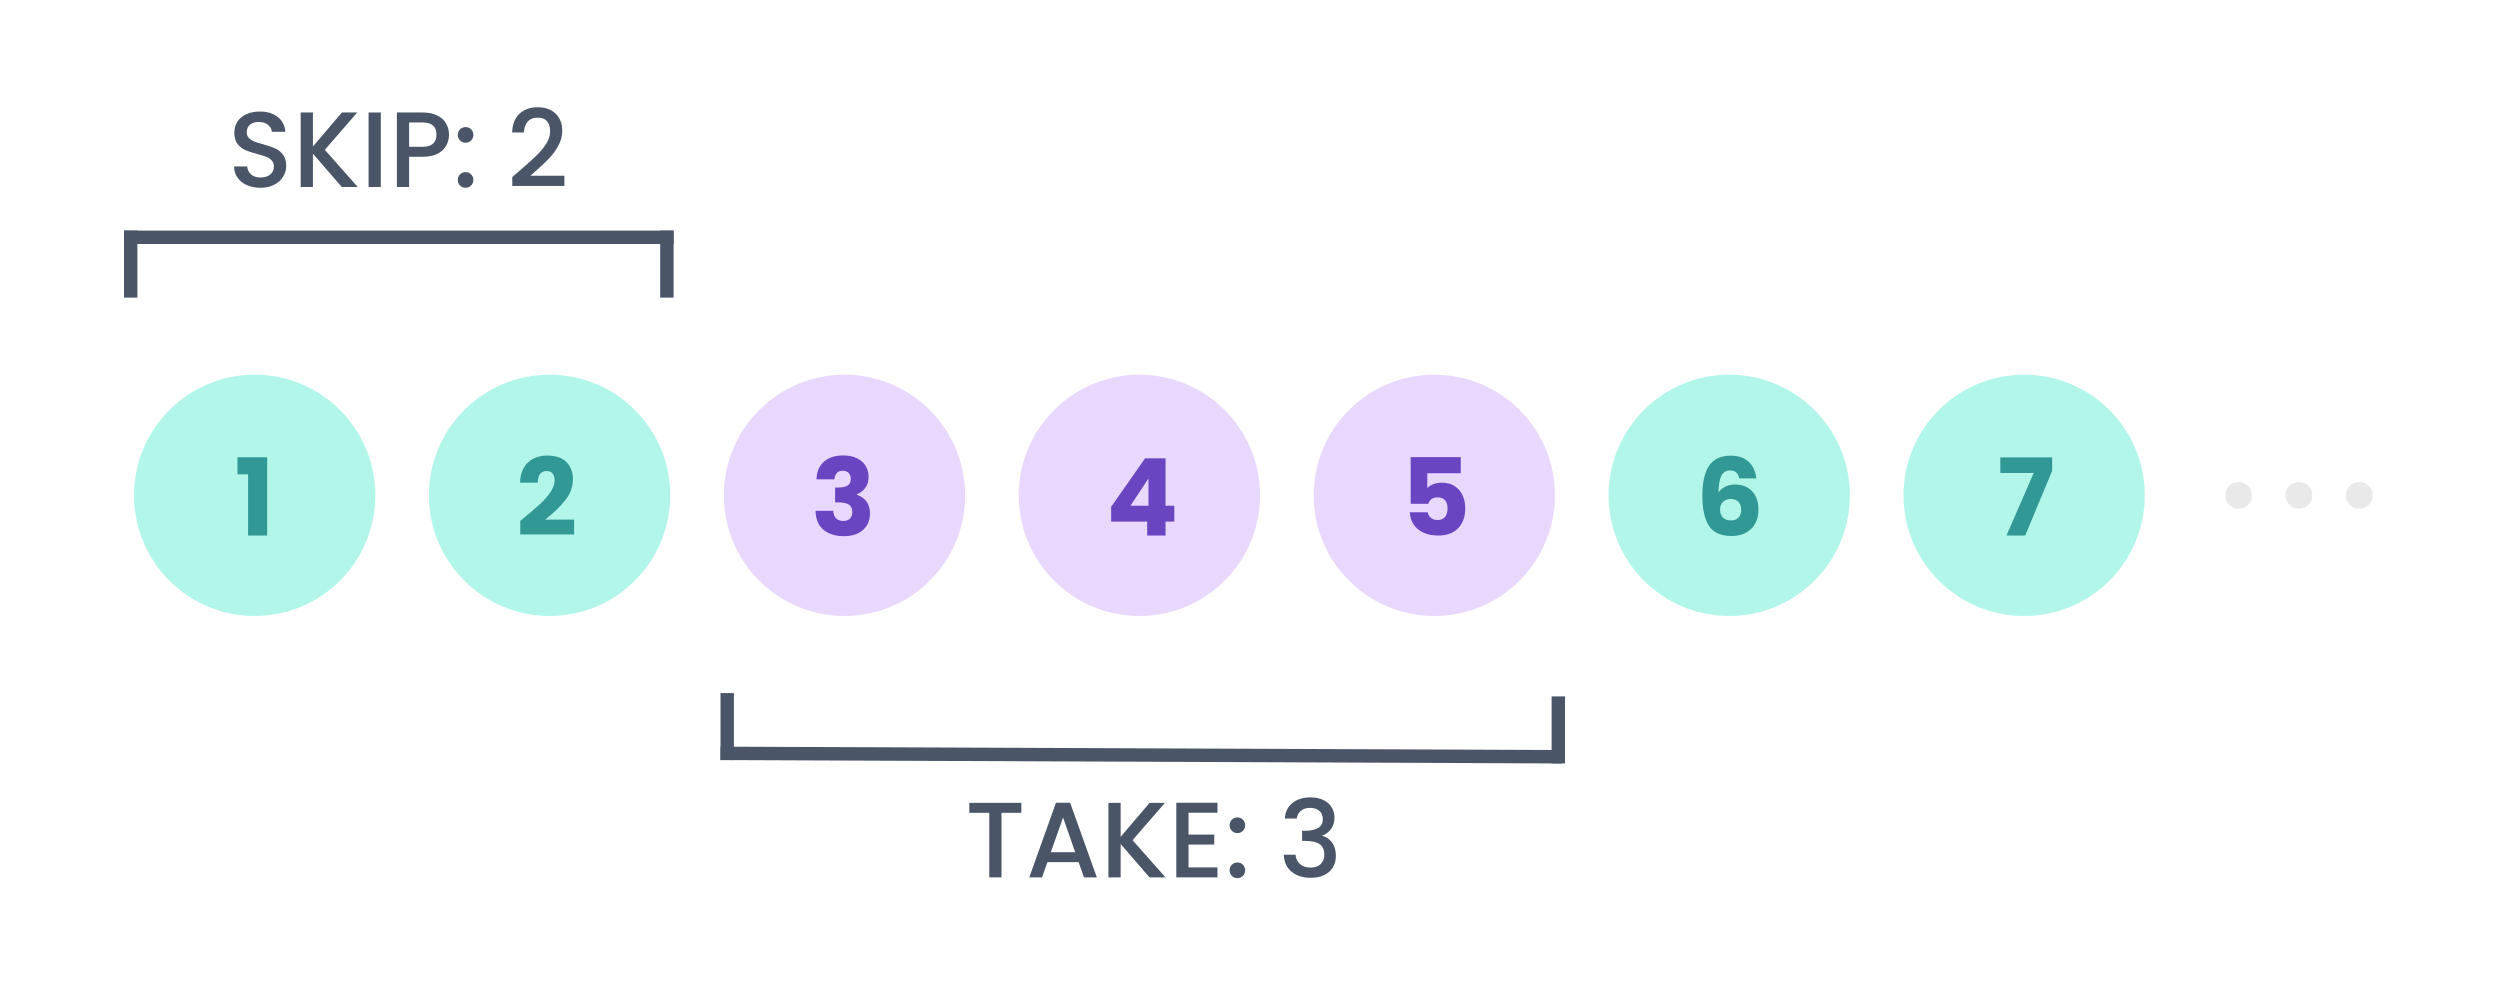 <?xml version="1.0" encoding="UTF-8"?>
<svg width="373px" height="147px" viewBox="0 0 373 147" version="1.1" xmlns="http://www.w3.org/2000/svg" xmlns:xlink="http://www.w3.org/1999/xlink">
    <title>Group 9</title>
    <g id="Doc" stroke="none" stroke-width="1" fill="none" fill-rule="evenodd">
        <g id="Large" transform="translate(-633, -504)">
            <g id="Group-9" transform="translate(633, 504)">
                <rect id="Rectangle" x="0" y="0" width="373" height="147"></rect>
                <g id="Group-8" transform="translate(19, 16)">
                    <g id="Group-6" transform="translate(1, 39.904)">
                        <circle id="Oval" fill="#B2F6EA" cx="18" cy="18" r="18"></circle>
                        <g id="1" transform="translate(15.432, 12.32)" fill="#329896" fill-rule="nonzero">
                            <polygon id="Path" points="0 2.544 0 0 4.432 0 4.432 11.68 1.584 11.68 1.584 2.544"></polygon>
                        </g>
                    </g>
                    <g id="Group-6-Copy" transform="translate(45, 39.904)">
                        <circle id="Oval" fill="#B2F6EA" cx="18" cy="18" r="18"></circle>
                        <g id="2" transform="translate(13.592, 12.064)" fill="#329896" fill-rule="nonzero">
                            <path d="M0.032,9.744 C0.395,9.456 0.56,9.323 0.528,9.344 C1.573,8.48 2.397,7.771 3,7.216 C3.603,6.661 4.112,6.08 4.528,5.472 C4.944,4.864 5.152,4.272 5.152,3.696 C5.152,3.259 5.051,2.917 4.848,2.672 C4.645,2.427 4.341,2.304 3.936,2.304 C3.531,2.304 3.213,2.456 2.984,2.76 C2.755,3.064 2.64,3.493 2.64,4.048 L0,4.048 C0.021,3.141 0.216,2.384 0.584,1.776 C0.952,1.168 1.437,0.72 2.04,0.432 C2.643,0.144 3.312,0 4.048,0 C5.317,0 6.275,0.325 6.92,0.976 C7.565,1.627 7.888,2.475 7.888,3.52 C7.888,4.661 7.499,5.72 6.72,6.696 C5.941,7.672 4.949,8.624 3.744,9.552 L8.064,9.552 L8.064,11.776 L0.032,11.776 L0.032,9.744 Z" id="Path"></path>
                        </g>
                    </g>
                    <g id="Group-6-Copy-2" transform="translate(89, 39.904)">
                        <circle id="Oval" fill="#E9D8FD" cx="18" cy="18" r="18"></circle>
                        <g id="3" transform="translate(13.672, 12.048)" fill="#6A45C1" fill-rule="nonzero">
                            <path d="M0.144,3.568 C0.187,2.427 0.56,1.547 1.264,0.928 C1.968,0.309 2.923,7.10542736e-15 4.128,7.10542736e-15 C4.928,7.10542736e-15 5.613,0.139 6.184,0.416 C6.755,0.693 7.187,1.072 7.48,1.552 C7.773,2.032 7.92,2.571 7.92,3.168 C7.92,3.872 7.744,4.445 7.392,4.888 C7.04,5.331 6.629,5.632 6.16,5.792 L6.16,5.856 C6.768,6.059 7.248,6.395 7.6,6.864 C7.952,7.333 8.128,7.936 8.128,8.672 C8.128,9.333 7.976,9.917 7.672,10.424 C7.368,10.931 6.925,11.328 6.344,11.616 C5.763,11.904 5.072,12.048 4.272,12.048 C2.992,12.048 1.971,11.733 1.208,11.104 C0.445,10.475 0.043,9.525 0,8.256 L2.656,8.256 C2.667,8.725 2.8,9.096 3.056,9.368 C3.312,9.64 3.685,9.776 4.176,9.776 C4.592,9.776 4.915,9.656 5.144,9.416 C5.373,9.176 5.488,8.859 5.488,8.464 C5.488,7.952 5.325,7.581 5,7.352 C4.675,7.123 4.155,7.008 3.44,7.008 L2.928,7.008 L2.928,4.784 L3.44,4.784 C3.984,4.784 4.424,4.691 4.76,4.504 C5.096,4.317 5.264,3.984 5.264,3.504 C5.264,3.12 5.157,2.821 4.944,2.608 C4.731,2.395 4.437,2.288 4.064,2.288 C3.659,2.288 3.357,2.411 3.16,2.656 C2.963,2.901 2.848,3.205 2.816,3.568 L0.144,3.568 Z" id="Path"></path>
                        </g>
                    </g>
                    <g id="Group-6-Copy-3" transform="translate(133, 39.904)">
                        <circle id="Oval" fill="#E9D8FD" cx="18" cy="18" r="18"></circle>
                        <g id="4" transform="translate(13.784, 12.48)" fill="#6A45C1" fill-rule="nonzero">
                            <path d="M0,9.44 L0,7.232 L5.056,-7.10542736e-15 L8.112,-7.10542736e-15 L8.112,7.072 L9.424,7.072 L9.424,9.44 L8.112,9.44 L8.112,11.52 L5.376,11.52 L5.376,9.44 L0,9.44 Z M5.568,3.008 L2.88,7.072 L5.568,7.072 L5.568,3.008 Z" id="Shape"></path>
                        </g>
                    </g>
                    <g id="Group-6-Copy-4" transform="translate(177, 39.904)">
                        <circle id="Oval" fill="#E9D8FD" cx="18" cy="18" r="18"></circle>
                        <g id="5" transform="translate(14.344, 12.304)" fill="#6A45C1" fill-rule="nonzero">
                            <path d="M7.6,2.4 L2.608,2.4 L2.608,4.608 C2.821,4.373 3.12,4.181 3.504,4.032 C3.888,3.883 4.304,3.808 4.752,3.808 C5.552,3.808 6.216,3.989 6.744,4.352 C7.272,4.715 7.659,5.184 7.904,5.76 C8.149,6.336 8.272,6.96 8.272,7.632 C8.272,8.88 7.92,9.869 7.216,10.6 C6.512,11.331 5.52,11.696 4.24,11.696 C3.387,11.696 2.645,11.549 2.016,11.256 C1.387,10.963 0.901,10.555 0.56,10.032 C0.219,9.509 0.032,8.907 0,8.224 L2.672,8.224 C2.736,8.555 2.891,8.829 3.136,9.048 C3.381,9.267 3.717,9.376 4.144,9.376 C4.645,9.376 5.019,9.216 5.264,8.896 C5.509,8.576 5.632,8.149 5.632,7.616 C5.632,7.093 5.504,6.693 5.248,6.416 C4.992,6.139 4.619,6 4.128,6 C3.765,6 3.467,6.088 3.232,6.264 C2.997,6.44 2.843,6.672 2.768,6.96 L0.128,6.96 L0.128,0 L7.6,0 L7.6,2.4 Z" id="Path"></path>
                        </g>
                    </g>
                    <g id="Group-6-Copy-5" transform="translate(221, 39.904)">
                        <circle id="Oval" fill="#B2F6EA" cx="18" cy="18" r="18"></circle>
                        <g id="6" transform="translate(13.992, 12.08)" fill="#329896" fill-rule="nonzero">
                            <path d="M5.504,3.392 C5.419,2.997 5.269,2.701 5.056,2.504 C4.843,2.307 4.539,2.208 4.144,2.208 C3.536,2.208 3.099,2.472 2.832,3 C2.565,3.528 2.427,4.363 2.416,5.504 C2.651,5.131 2.989,4.837 3.432,4.624 C3.875,4.411 4.363,4.304 4.896,4.304 C5.941,4.304 6.781,4.635 7.416,5.296 C8.051,5.957 8.368,6.88 8.368,8.064 C8.368,8.843 8.211,9.525 7.896,10.112 C7.581,10.699 7.123,11.157 6.52,11.488 C5.917,11.819 5.205,11.984 4.384,11.984 C2.741,11.984 1.6,11.469 0.96,10.44 C0.32,9.411 0,7.931 0,6 C0,3.973 0.339,2.467 1.016,1.48 C1.693,0.493 2.779,0 4.272,0 C5.072,0 5.747,0.157 6.296,0.472 C6.845,0.787 7.261,1.2 7.544,1.712 C7.827,2.224 7.995,2.784 8.048,3.392 L5.504,3.392 Z M4.24,6.464 C3.781,6.464 3.4,6.6 3.096,6.872 C2.792,7.144 2.64,7.531 2.64,8.032 C2.64,8.544 2.781,8.944 3.064,9.232 C3.347,9.52 3.749,9.664 4.272,9.664 C4.741,9.664 5.112,9.523 5.384,9.24 C5.656,8.957 5.792,8.571 5.792,8.08 C5.792,7.579 5.659,7.184 5.392,6.896 C5.125,6.608 4.741,6.464 4.24,6.464 Z" id="Shape"></path>
                        </g>
                    </g>
                    <g id="Group-6-Copy-6" transform="translate(265, 39.904)">
                        <circle id="Oval" fill="#B2F6EA" cx="18" cy="18" r="18"></circle>
                        <g id="7" transform="translate(14.448, 12.336)" fill="#329896" fill-rule="nonzero">
                            <polygon id="Path" points="7.728 2.032 3.712 11.664 0.912 11.664 4.976 2.336 0 2.336 0 0 7.728 0"></polygon>
                        </g>
                    </g>
                    <line x1="0.5" y1="27.404" x2="0.5" y2="19.404" id="Line" stroke="#4A5568" stroke-width="2" stroke-linecap="square"></line>
                    <line x1="89.5" y1="96.404" x2="89.5" y2="88.404" id="Line-Copy" stroke="#4A5568" stroke-width="2" stroke-linecap="square"></line>
                    <line x1="0.5" y1="19.404" x2="80.5" y2="19.404" id="Line-2" stroke="#4A5568" stroke-width="2" stroke-linecap="square"></line>
                    <line x1="89.5" y1="96.404" x2="213" y2="96.904" id="Line-2-Copy" stroke="#4A5568" stroke-width="2" stroke-linecap="square"></line>
                    <line x1="80.5" y1="19.404" x2="80.5" y2="27.404" id="Line-3" stroke="#4A5568" stroke-width="2" stroke-linecap="square"></line>
                    <line x1="213.5" y1="88.904" x2="213.5" y2="96.904" id="Line-3-Copy-2" stroke="#4A5568" stroke-width="2" stroke-linecap="square"></line>
                    <g id="SKIP:-2" transform="translate(15.928, -0)" fill="#4A5568" fill-rule="nonzero">
                        <path d="M3.936,12.016 C3.189,12.016 2.517,11.885 1.92,11.624 C1.323,11.363 0.853,10.992 0.512,10.512 C0.171,10.032 0,9.472 0,8.832 L1.952,8.832 C1.995,9.312 2.184,9.707 2.52,10.016 C2.856,10.325 3.328,10.48 3.936,10.48 C4.565,10.48 5.056,10.328 5.408,10.024 C5.76,9.72 5.936,9.328 5.936,8.848 C5.936,8.475 5.827,8.171 5.608,7.936 C5.389,7.701 5.117,7.52 4.792,7.392 C4.467,7.264 4.016,7.125 3.44,6.976 C2.715,6.784 2.125,6.589 1.672,6.392 C1.219,6.195 0.832,5.888 0.512,5.472 C0.192,5.056 0.032,4.501 0.032,3.808 C0.032,3.168 0.192,2.608 0.512,2.128 C0.832,1.648 1.28,1.28 1.856,1.024 C2.432,0.768 3.099,0.64 3.856,0.64 C4.933,0.64 5.816,0.909 6.504,1.448 C7.192,1.987 7.573,2.725 7.648,3.664 L5.632,3.664 C5.6,3.259 5.408,2.912 5.056,2.624 C4.704,2.336 4.24,2.192 3.664,2.192 C3.141,2.192 2.715,2.325 2.384,2.592 C2.053,2.859 1.888,3.243 1.888,3.744 C1.888,4.085 1.992,4.365 2.2,4.584 C2.408,4.803 2.672,4.976 2.992,5.104 C3.312,5.232 3.749,5.371 4.304,5.52 C5.04,5.723 5.64,5.925 6.104,6.128 C6.568,6.331 6.963,6.643 7.288,7.064 C7.613,7.485 7.776,8.048 7.776,8.752 C7.776,9.317 7.624,9.851 7.32,10.352 C7.016,10.853 6.573,11.256 5.992,11.56 C5.411,11.864 4.725,12.016 3.936,12.016 Z" id="Path"></path>
                        <polygon id="Path" points="16.064 11.904 11.76 6.928 11.76 11.904 9.936 11.904 9.936 0.784 11.76 0.784 11.76 5.856 16.08 0.784 18.368 0.784 13.536 6.352 18.448 11.904"></polygon>
                        <polygon id="Path" points="21.888 0.784 21.888 11.904 20.064 11.904 20.064 0.784"></polygon>
                        <path d="M32.064,4.096 C32.064,4.661 31.931,5.195 31.664,5.696 C31.397,6.197 30.971,6.605 30.384,6.92 C29.797,7.235 29.045,7.392 28.128,7.392 L26.112,7.392 L26.112,11.904 L24.288,11.904 L24.288,0.784 L28.128,0.784 C28.981,0.784 29.704,0.931 30.296,1.224 C30.888,1.517 31.331,1.915 31.624,2.416 C31.917,2.917 32.064,3.477 32.064,4.096 Z M28.128,5.904 C28.821,5.904 29.339,5.747 29.68,5.432 C30.021,5.117 30.192,4.672 30.192,4.096 C30.192,2.88 29.504,2.272 28.128,2.272 L26.112,2.272 L26.112,5.904 L28.128,5.904 Z" id="Shape"></path>
                        <path d="M34.544,12.016 C34.213,12.016 33.936,11.904 33.712,11.68 C33.488,11.456 33.376,11.179 33.376,10.848 C33.376,10.517 33.488,10.24 33.712,10.016 C33.936,9.792 34.213,9.68 34.544,9.68 C34.864,9.68 35.136,9.792 35.36,10.016 C35.584,10.24 35.696,10.517 35.696,10.848 C35.696,11.179 35.584,11.456 35.36,11.68 C35.136,11.904 34.864,12.016 34.544,12.016 Z M34.544,5.296 C34.213,5.296 33.936,5.184 33.712,4.96 C33.488,4.736 33.376,4.459 33.376,4.128 C33.376,3.797 33.488,3.52 33.712,3.296 C33.936,3.072 34.213,2.96 34.544,2.96 C34.864,2.96 35.136,3.072 35.36,3.296 C35.584,3.52 35.696,3.797 35.696,4.128 C35.696,4.459 35.584,4.736 35.36,4.96 C35.136,5.184 34.864,5.296 34.544,5.296 Z" id="Shape"></path>
                        <path d="M42.656,9.424 C43.68,8.539 44.488,7.811 45.08,7.24 C45.672,6.669 46.165,6.075 46.56,5.456 C46.955,4.837 47.152,4.219 47.152,3.6 C47.152,2.96 47,2.459 46.696,2.096 C46.392,1.733 45.915,1.552 45.264,1.552 C44.635,1.552 44.147,1.752 43.8,2.152 C43.453,2.552 43.269,3.088 43.248,3.76 L41.488,3.76 C41.52,2.544 41.885,1.613 42.584,0.968 C43.283,0.323 44.171,0 45.248,0 C46.411,0 47.32,0.32 47.976,0.96 C48.632,1.6 48.96,2.453 48.96,3.52 C48.96,4.288 48.765,5.027 48.376,5.736 C47.987,6.445 47.523,7.08 46.984,7.64 C46.445,8.2 45.76,8.848 44.928,9.584 L44.208,10.224 L49.28,10.224 L49.28,11.744 L41.504,11.744 L41.504,10.416 L42.656,9.424 Z" id="Path"></path>
                    </g>
                    <g id="TAKE:-3" transform="translate(125.624, 102.968)" fill="#4A5568" fill-rule="nonzero">
                        <polygon id="Path" points="7.76 0.816 7.76 2.304 4.8 2.304 4.8 11.936 2.976 11.936 2.976 2.304 -1.42108547e-14 2.304 -1.42108547e-14 0.816"></polygon>
                        <path d="M16.304,9.664 L11.648,9.664 L10.848,11.936 L8.944,11.936 L12.928,0.8 L15.04,0.8 L19.024,11.936 L17.104,11.936 L16.304,9.664 Z M15.792,8.176 L13.984,3.008 L12.16,8.176 L15.792,8.176 Z" id="Shape"></path>
                        <polygon id="Path" points="26.88 11.936 22.576 6.96 22.576 11.936 20.752 11.936 20.752 0.816 22.576 0.816 22.576 5.888 26.896 0.816 29.184 0.816 24.352 6.384 29.264 11.936"></polygon>
                        <polygon id="Path" points="32.704 2.288 32.704 5.552 36.544 5.552 36.544 7.04 32.704 7.04 32.704 10.448 37.024 10.448 37.024 11.936 30.88 11.936 30.88 0.8 37.024 0.8 37.024 2.288"></polygon>
                        <path d="M40,12.048 C39.669,12.048 39.392,11.936 39.168,11.712 C38.944,11.488 38.832,11.211 38.832,10.88 C38.832,10.549 38.944,10.272 39.168,10.048 C39.392,9.824 39.669,9.712 40,9.712 C40.32,9.712 40.592,9.824 40.816,10.048 C41.04,10.272 41.152,10.549 41.152,10.88 C41.152,11.211 41.04,11.488 40.816,11.712 C40.592,11.936 40.32,12.048 40,12.048 Z M40,5.328 C39.669,5.328 39.392,5.216 39.168,4.992 C38.944,4.768 38.832,4.491 38.832,4.16 C38.832,3.829 38.944,3.552 39.168,3.328 C39.392,3.104 39.669,2.992 40,2.992 C40.32,2.992 40.592,3.104 40.816,3.328 C41.04,3.552 41.152,3.829 41.152,4.16 C41.152,4.491 41.04,4.768 40.816,4.992 C40.592,5.216 40.32,5.328 40,5.328 Z" id="Shape"></path>
                        <path d="M47.072,3.152 C47.136,2.16 47.517,1.387 48.216,0.832 C48.915,0.277 49.808,0 50.896,0 C51.643,0 52.288,0.133 52.832,0.4 C53.376,0.667 53.787,1.029 54.064,1.488 C54.341,1.947 54.48,2.464 54.48,3.04 C54.48,3.701 54.304,4.267 53.952,4.736 C53.6,5.205 53.179,5.52 52.688,5.68 L52.688,5.744 C53.317,5.936 53.808,6.285 54.16,6.792 C54.512,7.299 54.688,7.947 54.688,8.736 C54.688,9.365 54.544,9.925 54.256,10.416 C53.968,10.907 53.541,11.293 52.976,11.576 C52.411,11.859 51.733,12 50.944,12 C49.792,12 48.845,11.704 48.104,11.112 C47.363,10.52 46.965,9.669 46.912,8.56 L48.672,8.56 C48.715,9.125 48.933,9.587 49.328,9.944 C49.723,10.301 50.256,10.48 50.928,10.48 C51.579,10.48 52.08,10.301 52.432,9.944 C52.784,9.587 52.96,9.125 52.96,8.56 C52.96,7.813 52.723,7.283 52.248,6.968 C51.773,6.653 51.045,6.496 50.064,6.496 L49.648,6.496 L49.648,4.992 L50.08,4.992 C50.944,4.981 51.603,4.837 52.056,4.56 C52.509,4.283 52.736,3.845 52.736,3.248 C52.736,2.736 52.571,2.328 52.24,2.024 C51.909,1.72 51.44,1.568 50.832,1.568 C50.235,1.568 49.771,1.72 49.44,2.024 C49.109,2.328 48.912,2.704 48.848,3.152 L47.072,3.152 Z" id="Path"></path>
                    </g>
                    <g id="Group-7" transform="translate(313, 55.904)" fill="#E9E9E9">
                        <circle id="Oval" cx="2" cy="2" r="2"></circle>
                        <circle id="Oval-Copy" cx="11" cy="2" r="2"></circle>
                        <circle id="Oval-Copy-2" cx="20" cy="2" r="2"></circle>
                    </g>
                </g>
            </g>
        </g>
    </g>
</svg>